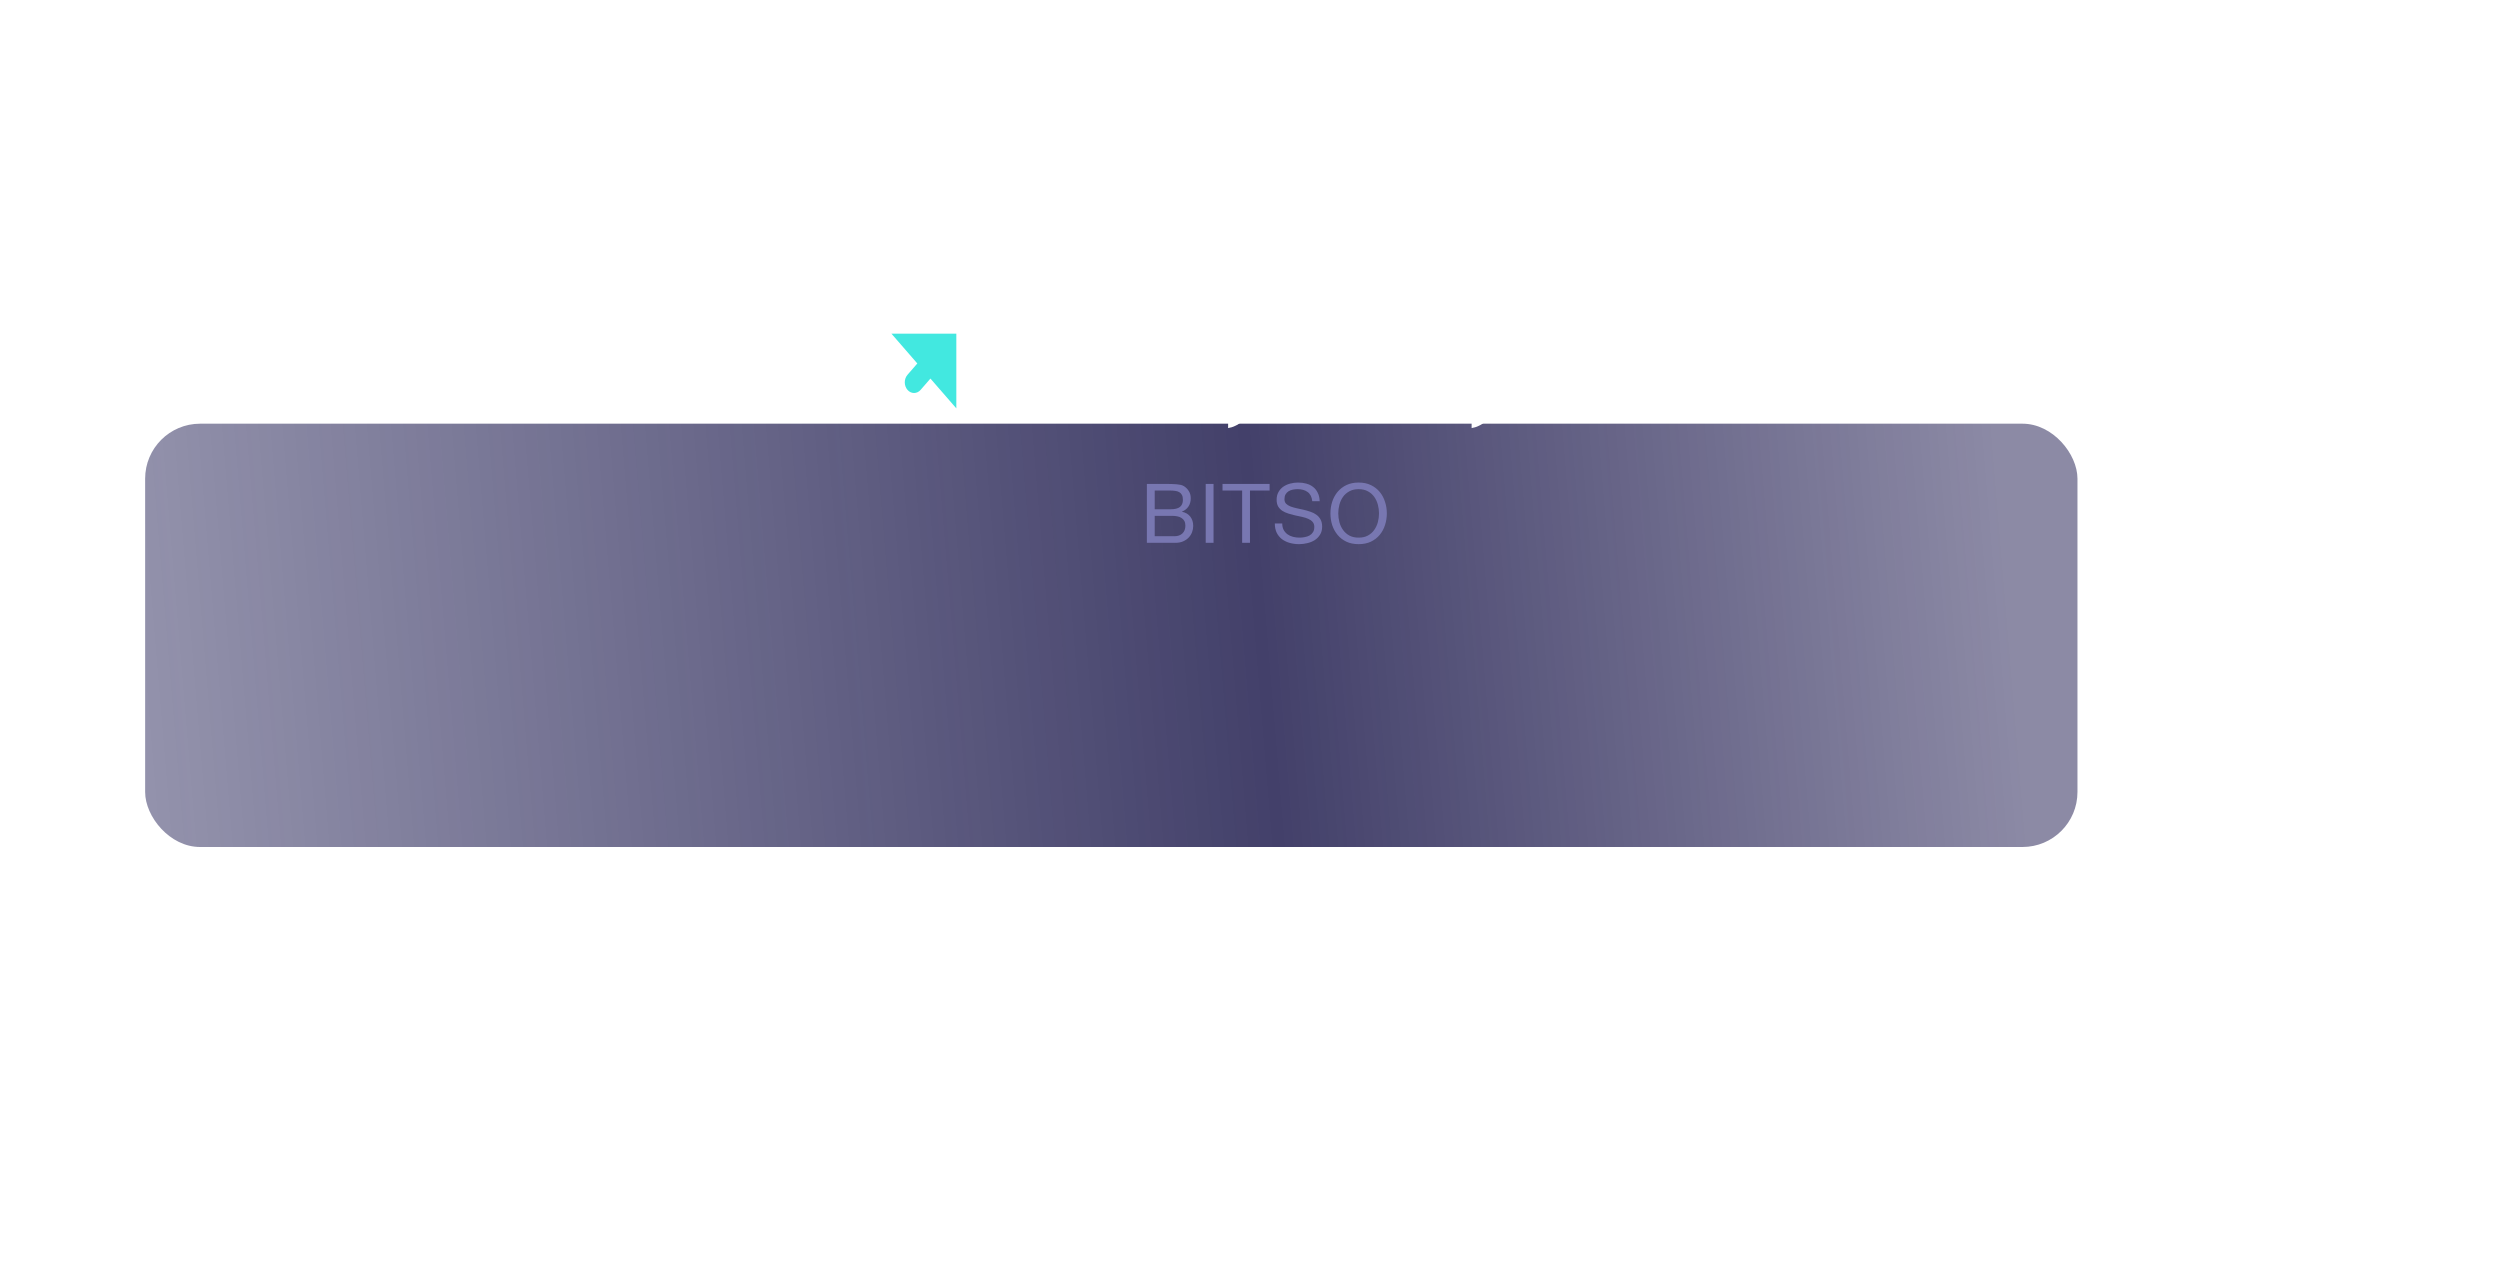 <svg width="502" height="255" viewBox="0 0 502 255" fill="none" xmlns="http://www.w3.org/2000/svg">
<g filter="url(#filter0_bd_33_205)">
<rect x="60" y="43" width="388.011" height="85" rx="11.039" fill="url(#paint0_linear_33_205)"/>
</g>
<path d="M212.864 82V65.2H210.152C210.056 65.84 209.856 66.376 209.552 66.808C209.248 67.24 208.872 67.592 208.424 67.864C207.992 68.12 207.496 68.304 206.936 68.416C206.392 68.512 205.824 68.552 205.232 68.536V71.104H209.456V82H212.864ZM218.231 71.656H221.495C221.495 71.208 221.535 70.76 221.615 70.312C221.711 69.848 221.863 69.432 222.071 69.064C222.279 68.68 222.551 68.376 222.887 68.152C223.239 67.912 223.663 67.792 224.159 67.792C224.895 67.792 225.495 68.024 225.959 68.488C226.439 68.936 226.679 69.568 226.679 70.384C226.679 70.896 226.559 71.352 226.319 71.752C226.095 72.152 225.807 72.512 225.455 72.832C225.119 73.152 224.743 73.448 224.327 73.72C223.911 73.976 223.519 74.232 223.151 74.488C222.431 74.984 221.743 75.472 221.087 75.952C220.447 76.432 219.887 76.96 219.407 77.536C218.927 78.096 218.543 78.736 218.255 79.456C217.983 80.176 217.847 81.024 217.847 82H230.183V79.072H222.239C222.655 78.496 223.135 77.992 223.679 77.56C224.223 77.128 224.783 76.728 225.359 76.36C225.935 75.976 226.503 75.592 227.063 75.208C227.639 74.824 228.151 74.4 228.599 73.936C229.047 73.456 229.407 72.912 229.679 72.304C229.951 71.696 230.087 70.968 230.087 70.12C230.087 69.304 229.927 68.568 229.607 67.912C229.303 67.256 228.887 66.704 228.359 66.256C227.831 65.808 227.215 65.464 226.511 65.224C225.823 64.984 225.095 64.864 224.327 64.864C223.319 64.864 222.423 65.04 221.639 65.392C220.871 65.728 220.231 66.208 219.719 66.832C219.207 67.44 218.823 68.16 218.567 68.992C218.311 69.808 218.199 70.696 218.231 71.656ZM236.703 71.992V74.392C237.119 74.392 237.551 74.408 237.999 74.44C238.463 74.456 238.887 74.544 239.271 74.704C239.655 74.848 239.967 75.088 240.207 75.424C240.463 75.76 240.591 76.248 240.591 76.888C240.591 77.704 240.327 78.352 239.799 78.832C239.271 79.296 238.623 79.528 237.855 79.528C237.359 79.528 236.927 79.44 236.559 79.264C236.207 79.088 235.911 78.856 235.671 78.568C235.431 78.264 235.247 77.912 235.119 77.512C234.991 77.096 234.919 76.664 234.903 76.216H231.663C231.647 77.192 231.783 78.056 232.071 78.808C232.375 79.56 232.799 80.2 233.343 80.728C233.887 81.24 234.543 81.632 235.311 81.904C236.095 82.176 236.959 82.312 237.903 82.312C238.719 82.312 239.503 82.192 240.255 81.952C241.007 81.712 241.671 81.36 242.247 80.896C242.823 80.432 243.279 79.856 243.615 79.168C243.967 78.48 244.143 77.696 244.143 76.816C244.143 75.856 243.879 75.032 243.351 74.344C242.823 73.656 242.095 73.208 241.167 73V72.952C241.951 72.728 242.535 72.304 242.919 71.68C243.319 71.056 243.519 70.336 243.519 69.52C243.519 68.768 243.351 68.104 243.015 67.528C242.679 66.952 242.239 66.464 241.695 66.064C241.167 65.664 240.567 65.368 239.895 65.176C239.223 64.968 238.551 64.864 237.879 64.864C237.015 64.864 236.231 65.008 235.527 65.296C234.823 65.568 234.215 65.96 233.703 66.472C233.207 66.984 232.815 67.6 232.527 68.32C232.255 69.024 232.103 69.808 232.071 70.672H235.311C235.295 69.808 235.503 69.096 235.935 68.536C236.383 67.96 237.039 67.672 237.903 67.672C238.527 67.672 239.079 67.864 239.559 68.248C240.039 68.632 240.279 69.184 240.279 69.904C240.279 70.384 240.159 70.768 239.919 71.056C239.695 71.344 239.399 71.568 239.031 71.728C238.679 71.872 238.295 71.96 237.879 71.992C237.463 72.024 237.071 72.024 236.703 71.992ZM246.583 78.304V82H248.311C248.327 82.256 248.295 82.504 248.215 82.744C248.135 83 248.015 83.224 247.855 83.416C247.695 83.624 247.503 83.8 247.279 83.944C247.071 84.088 246.847 84.184 246.607 84.232V85.96C247.119 85.88 247.599 85.728 248.047 85.504C248.511 85.296 248.911 85.024 249.247 84.688C249.583 84.352 249.847 83.952 250.039 83.488C250.247 83.04 250.351 82.544 250.351 82V78.304H246.583ZM256.263 73.528C256.263 73.24 256.263 72.896 256.263 72.496C256.279 72.08 256.311 71.656 256.359 71.224C256.407 70.792 256.487 70.368 256.599 69.952C256.711 69.52 256.863 69.136 257.055 68.8C257.263 68.464 257.519 68.192 257.823 67.984C258.143 67.776 258.535 67.672 258.999 67.672C259.463 67.672 259.855 67.776 260.175 67.984C260.495 68.192 260.759 68.464 260.967 68.8C261.175 69.136 261.327 69.52 261.423 69.952C261.535 70.368 261.615 70.792 261.663 71.224C261.727 71.656 261.759 72.08 261.759 72.496C261.775 72.896 261.783 73.24 261.783 73.528C261.783 74.008 261.767 74.592 261.735 75.28C261.703 75.952 261.599 76.608 261.423 77.248C261.263 77.872 260.991 78.408 260.607 78.856C260.239 79.304 259.703 79.528 258.999 79.528C258.311 79.528 257.783 79.304 257.415 78.856C257.047 78.408 256.775 77.872 256.599 77.248C256.439 76.608 256.343 75.952 256.311 75.28C256.279 74.592 256.263 74.008 256.263 73.528ZM252.855 73.528C252.855 75.208 253.015 76.616 253.335 77.752C253.671 78.872 254.119 79.768 254.679 80.44C255.239 81.112 255.887 81.592 256.623 81.88C257.375 82.168 258.167 82.312 258.999 82.312C259.847 82.312 260.639 82.168 261.375 81.88C262.127 81.592 262.783 81.112 263.343 80.44C263.919 79.768 264.367 78.872 264.687 77.752C265.023 76.616 265.191 75.208 265.191 73.528C265.191 71.896 265.023 70.528 264.687 69.424C264.367 68.304 263.919 67.408 263.343 66.736C262.783 66.064 262.127 65.584 261.375 65.296C260.639 65.008 259.847 64.864 258.999 64.864C258.167 64.864 257.375 65.008 256.623 65.296C255.887 65.584 255.239 66.064 254.679 66.736C254.119 67.408 253.671 68.304 253.335 69.424C253.015 70.528 252.855 71.896 252.855 73.528ZM271.711 71.992V74.392C272.127 74.392 272.559 74.408 273.007 74.44C273.471 74.456 273.895 74.544 274.279 74.704C274.663 74.848 274.975 75.088 275.215 75.424C275.471 75.76 275.599 76.248 275.599 76.888C275.599 77.704 275.335 78.352 274.807 78.832C274.279 79.296 273.631 79.528 272.863 79.528C272.367 79.528 271.935 79.44 271.567 79.264C271.215 79.088 270.919 78.856 270.679 78.568C270.439 78.264 270.255 77.912 270.127 77.512C269.999 77.096 269.927 76.664 269.911 76.216H266.671C266.655 77.192 266.791 78.056 267.079 78.808C267.383 79.56 267.807 80.2 268.351 80.728C268.895 81.24 269.551 81.632 270.319 81.904C271.103 82.176 271.967 82.312 272.911 82.312C273.727 82.312 274.511 82.192 275.263 81.952C276.015 81.712 276.679 81.36 277.255 80.896C277.831 80.432 278.287 79.856 278.623 79.168C278.975 78.48 279.151 77.696 279.151 76.816C279.151 75.856 278.887 75.032 278.359 74.344C277.831 73.656 277.103 73.208 276.175 73V72.952C276.959 72.728 277.543 72.304 277.927 71.68C278.327 71.056 278.527 70.336 278.527 69.52C278.527 68.768 278.359 68.104 278.023 67.528C277.687 66.952 277.247 66.464 276.703 66.064C276.175 65.664 275.575 65.368 274.903 65.176C274.231 64.968 273.559 64.864 272.887 64.864C272.023 64.864 271.239 65.008 270.535 65.296C269.831 65.568 269.223 65.96 268.711 66.472C268.215 66.984 267.823 67.6 267.535 68.32C267.263 69.024 267.111 69.808 267.079 70.672H270.319C270.303 69.808 270.511 69.096 270.943 68.536C271.391 67.96 272.047 67.672 272.911 67.672C273.535 67.672 274.087 67.864 274.567 68.248C275.047 68.632 275.287 69.184 275.287 69.904C275.287 70.384 275.167 70.768 274.927 71.056C274.703 71.344 274.407 71.568 274.039 71.728C273.687 71.872 273.303 71.96 272.887 71.992C272.471 72.024 272.079 72.024 271.711 71.992ZM284.039 73.528C284.039 73.24 284.039 72.896 284.039 72.496C284.055 72.08 284.087 71.656 284.135 71.224C284.183 70.792 284.263 70.368 284.375 69.952C284.487 69.52 284.639 69.136 284.831 68.8C285.039 68.464 285.295 68.192 285.599 67.984C285.919 67.776 286.311 67.672 286.775 67.672C287.239 67.672 287.631 67.776 287.951 67.984C288.271 68.192 288.535 68.464 288.743 68.8C288.951 69.136 289.103 69.52 289.199 69.952C289.311 70.368 289.391 70.792 289.439 71.224C289.503 71.656 289.535 72.08 289.535 72.496C289.551 72.896 289.559 73.24 289.559 73.528C289.559 74.008 289.543 74.592 289.511 75.28C289.479 75.952 289.375 76.608 289.199 77.248C289.039 77.872 288.767 78.408 288.383 78.856C288.015 79.304 287.479 79.528 286.775 79.528C286.087 79.528 285.559 79.304 285.191 78.856C284.823 78.408 284.551 77.872 284.375 77.248C284.215 76.608 284.119 75.952 284.087 75.28C284.055 74.592 284.039 74.008 284.039 73.528ZM280.631 73.528C280.631 75.208 280.791 76.616 281.111 77.752C281.447 78.872 281.895 79.768 282.455 80.44C283.015 81.112 283.663 81.592 284.399 81.88C285.151 82.168 285.943 82.312 286.775 82.312C287.623 82.312 288.415 82.168 289.151 81.88C289.903 81.592 290.559 81.112 291.119 80.44C291.695 79.768 292.143 78.872 292.463 77.752C292.799 76.616 292.967 75.208 292.967 73.528C292.967 71.896 292.799 70.528 292.463 69.424C292.143 68.304 291.695 67.408 291.119 66.736C290.559 66.064 289.903 65.584 289.151 65.296C288.415 65.008 287.623 64.864 286.775 64.864C285.943 64.864 285.151 65.008 284.399 65.296C283.663 65.584 283.015 66.064 282.455 66.736C281.895 67.408 281.447 68.304 281.111 69.424C280.791 70.528 280.631 71.896 280.631 73.528ZM295.478 78.304V82H297.206C297.222 82.256 297.19 82.504 297.11 82.744C297.03 83 296.91 83.224 296.75 83.416C296.59 83.624 296.398 83.8 296.174 83.944C295.966 84.088 295.742 84.184 295.502 84.232V85.96C296.014 85.88 296.494 85.728 296.942 85.504C297.406 85.296 297.806 85.024 298.142 84.688C298.478 84.352 298.742 83.952 298.934 83.488C299.142 83.04 299.246 82.544 299.246 82V78.304H295.478ZM302.134 71.656H305.398C305.398 71.208 305.438 70.76 305.518 70.312C305.614 69.848 305.766 69.432 305.974 69.064C306.182 68.68 306.454 68.376 306.79 68.152C307.142 67.912 307.566 67.792 308.062 67.792C308.798 67.792 309.398 68.024 309.862 68.488C310.342 68.936 310.582 69.568 310.582 70.384C310.582 70.896 310.462 71.352 310.222 71.752C309.998 72.152 309.71 72.512 309.358 72.832C309.022 73.152 308.646 73.448 308.23 73.72C307.814 73.976 307.422 74.232 307.054 74.488C306.334 74.984 305.646 75.472 304.99 75.952C304.35 76.432 303.79 76.96 303.31 77.536C302.83 78.096 302.446 78.736 302.158 79.456C301.886 80.176 301.75 81.024 301.75 82H314.086V79.072H306.142C306.558 78.496 307.038 77.992 307.582 77.56C308.126 77.128 308.686 76.728 309.262 76.36C309.838 75.976 310.406 75.592 310.966 75.208C311.542 74.824 312.054 74.4 312.502 73.936C312.95 73.456 313.31 72.912 313.582 72.304C313.854 71.696 313.99 70.968 313.99 70.12C313.99 69.304 313.83 68.568 313.51 67.912C313.206 67.256 312.79 66.704 312.262 66.256C311.734 65.808 311.118 65.464 310.414 65.224C309.726 64.984 308.998 64.864 308.23 64.864C307.222 64.864 306.326 65.04 305.542 65.392C304.774 65.728 304.134 66.208 303.622 66.832C303.11 67.44 302.726 68.16 302.47 68.992C302.214 69.808 302.102 70.696 302.134 71.656ZM320.606 71.992V74.392C321.022 74.392 321.454 74.408 321.902 74.44C322.366 74.456 322.79 74.544 323.174 74.704C323.558 74.848 323.87 75.088 324.11 75.424C324.366 75.76 324.494 76.248 324.494 76.888C324.494 77.704 324.23 78.352 323.702 78.832C323.174 79.296 322.526 79.528 321.758 79.528C321.262 79.528 320.83 79.44 320.462 79.264C320.11 79.088 319.814 78.856 319.574 78.568C319.334 78.264 319.15 77.912 319.022 77.512C318.894 77.096 318.822 76.664 318.806 76.216H315.566C315.55 77.192 315.686 78.056 315.974 78.808C316.278 79.56 316.702 80.2 317.246 80.728C317.79 81.24 318.446 81.632 319.214 81.904C319.998 82.176 320.862 82.312 321.806 82.312C322.622 82.312 323.406 82.192 324.158 81.952C324.91 81.712 325.574 81.36 326.15 80.896C326.726 80.432 327.182 79.856 327.518 79.168C327.87 78.48 328.046 77.696 328.046 76.816C328.046 75.856 327.782 75.032 327.254 74.344C326.726 73.656 325.998 73.208 325.07 73V72.952C325.854 72.728 326.438 72.304 326.822 71.68C327.222 71.056 327.422 70.336 327.422 69.52C327.422 68.768 327.254 68.104 326.918 67.528C326.582 66.952 326.142 66.464 325.598 66.064C325.07 65.664 324.47 65.368 323.798 65.176C323.126 64.968 322.454 64.864 321.782 64.864C320.918 64.864 320.134 65.008 319.43 65.296C318.726 65.568 318.118 65.96 317.606 66.472C317.11 66.984 316.718 67.6 316.43 68.32C316.158 69.024 316.006 69.808 315.974 70.672H319.214C319.198 69.808 319.406 69.096 319.838 68.536C320.286 67.96 320.942 67.672 321.806 67.672C322.43 67.672 322.982 67.864 323.462 68.248C323.942 68.632 324.182 69.184 324.182 69.904C324.182 70.384 324.062 70.768 323.822 71.056C323.598 71.344 323.302 71.568 322.934 71.728C322.582 71.872 322.198 71.96 321.782 71.992C321.366 72.024 320.974 72.024 320.606 71.992Z" fill="white"/>
<path d="M186.832 76.015L184.857 78.288C184.13 79.125 182.952 79.125 182.225 78.288C181.498 77.451 181.498 76.094 182.225 75.258L184.199 72.985L179 67H192.031V82L186.832 76.015Z" fill="#42E8E0"/>
<path d="M231.865 102.261V98.502H235.011C235.353 98.502 235.673 98.524 235.971 98.568C236.28 98.601 236.551 98.684 236.782 98.817C237.014 98.949 237.196 99.137 237.329 99.38C237.461 99.623 237.527 99.954 237.527 100.373C237.527 101.002 237.329 101.477 236.931 101.797C236.545 102.106 235.905 102.261 235.011 102.261H231.865ZM230.292 97.177V109H236.004C236.589 109 237.102 108.906 237.544 108.719C237.997 108.52 238.372 108.266 238.67 107.957C238.979 107.637 239.211 107.272 239.365 106.864C239.52 106.456 239.597 106.036 239.597 105.606C239.597 104.877 239.404 104.259 239.018 103.751C238.631 103.243 238.074 102.912 237.345 102.758V102.724C237.908 102.504 238.339 102.167 238.637 101.714C238.946 101.251 239.101 100.704 239.101 100.075C239.101 99.479 238.963 98.977 238.687 98.568C238.422 98.16 238.096 97.84 237.71 97.608C237.533 97.498 237.318 97.415 237.064 97.36C236.821 97.304 236.556 97.266 236.269 97.244C235.982 97.211 235.69 97.194 235.391 97.194C235.104 97.183 234.834 97.177 234.58 97.177H230.292ZM231.865 107.675V103.585H235.458C235.789 103.585 236.109 103.619 236.418 103.685C236.727 103.74 236.998 103.845 237.229 103.999C237.472 104.143 237.665 104.342 237.809 104.596C237.952 104.849 238.024 105.17 238.024 105.556C238.024 106.218 237.826 106.737 237.428 107.112C237.042 107.488 236.501 107.675 235.805 107.675H231.865ZM242.107 97.177V109H243.68V97.177H242.107ZM249.422 98.502V109H250.995V98.502H254.936V97.177H245.481V98.502H249.422ZM263.5 100.638H264.991C264.968 99.987 264.842 99.429 264.61 98.966C264.389 98.491 264.08 98.099 263.682 97.79C263.296 97.481 262.844 97.255 262.325 97.111C261.806 96.968 261.243 96.896 260.636 96.896C260.095 96.896 259.565 96.968 259.046 97.111C258.538 97.244 258.08 97.453 257.672 97.74C257.274 98.016 256.954 98.375 256.711 98.817C256.469 99.247 256.347 99.76 256.347 100.357C256.347 100.898 256.452 101.35 256.662 101.714C256.883 102.068 257.17 102.36 257.523 102.592C257.887 102.813 258.296 102.995 258.748 103.138C259.201 103.271 259.659 103.392 260.122 103.503C260.597 103.602 261.061 103.701 261.513 103.801C261.966 103.9 262.369 104.033 262.722 104.198C263.086 104.353 263.373 104.557 263.583 104.811C263.804 105.065 263.914 105.396 263.914 105.804C263.914 106.235 263.826 106.588 263.649 106.864C263.473 107.14 263.241 107.361 262.954 107.526C262.667 107.681 262.341 107.791 261.977 107.857C261.624 107.924 261.27 107.957 260.917 107.957C260.476 107.957 260.045 107.902 259.626 107.791C259.206 107.681 258.836 107.51 258.516 107.278C258.207 107.046 257.953 106.754 257.755 106.4C257.567 106.036 257.473 105.606 257.473 105.109H255.983C255.983 105.826 256.11 106.45 256.364 106.98C256.629 107.499 256.982 107.929 257.423 108.271C257.876 108.603 258.395 108.851 258.98 109.017C259.576 109.182 260.205 109.265 260.868 109.265C261.408 109.265 261.949 109.199 262.49 109.066C263.042 108.945 263.539 108.746 263.981 108.47C264.422 108.183 264.781 107.819 265.057 107.377C265.344 106.925 265.487 106.384 265.487 105.755C265.487 105.17 265.377 104.684 265.156 104.297C264.946 103.911 264.659 103.591 264.295 103.337C263.942 103.083 263.539 102.884 263.086 102.741C262.634 102.586 262.17 102.454 261.695 102.344C261.232 102.233 260.774 102.134 260.321 102.046C259.869 101.946 259.46 101.825 259.096 101.681C258.743 101.538 258.456 101.356 258.235 101.135C258.025 100.903 257.92 100.605 257.92 100.241C257.92 99.854 257.992 99.534 258.135 99.28C258.29 99.015 258.489 98.806 258.732 98.651C258.985 98.497 259.272 98.386 259.593 98.32C259.913 98.254 260.238 98.221 260.57 98.221C261.386 98.221 262.054 98.414 262.573 98.8C263.103 99.175 263.412 99.788 263.5 100.638ZM268.723 103.089C268.723 102.493 268.801 101.908 268.955 101.334C269.11 100.748 269.353 100.224 269.684 99.76C270.015 99.297 270.44 98.927 270.959 98.651C271.478 98.364 272.096 98.221 272.813 98.221C273.531 98.221 274.149 98.364 274.668 98.651C275.187 98.927 275.612 99.297 275.943 99.76C276.274 100.224 276.517 100.748 276.671 101.334C276.826 101.908 276.903 102.493 276.903 103.089C276.903 103.685 276.826 104.275 276.671 104.86C276.517 105.434 276.274 105.953 275.943 106.417C275.612 106.881 275.187 107.256 274.668 107.543C274.149 107.819 273.531 107.957 272.813 107.957C272.096 107.957 271.478 107.819 270.959 107.543C270.44 107.256 270.015 106.881 269.684 106.417C269.353 105.953 269.11 105.434 268.955 104.86C268.801 104.275 268.723 103.685 268.723 103.089ZM267.15 103.089C267.15 103.895 267.266 104.673 267.498 105.423C267.741 106.163 268.1 106.82 268.574 107.394C269.049 107.968 269.64 108.426 270.346 108.768C271.053 109.099 271.875 109.265 272.813 109.265C273.752 109.265 274.574 109.099 275.28 108.768C275.987 108.426 276.578 107.968 277.052 107.394C277.527 106.82 277.88 106.163 278.112 105.423C278.355 104.673 278.476 103.895 278.476 103.089C278.476 102.283 278.355 101.51 278.112 100.771C277.88 100.02 277.527 99.358 277.052 98.784C276.578 98.21 275.987 97.751 275.28 97.409C274.574 97.067 273.752 96.896 272.813 96.896C271.875 96.896 271.053 97.067 270.346 97.409C269.64 97.751 269.049 98.21 268.574 98.784C268.1 99.358 267.741 100.02 267.498 100.771C267.266 101.51 267.15 102.283 267.15 103.089Z" fill="#7877B1"/>
<defs>
<filter id="filter0_bd_33_205" x="-55.01" y="0.923" width="556.318" height="253.307" filterUnits="userSpaceOnUse" color-interpolation-filters="sRGB">
<feFlood flood-opacity="0" result="BackgroundImageFix"/>
<feGaussianBlur in="BackgroundImageFix" stdDeviation="11.458"/>
<feComposite in2="SourceAlpha" operator="in" result="effect1_backgroundBlur_33_205"/>
<feColorMatrix in="SourceAlpha" type="matrix" values="0 0 0 0 0 0 0 0 0 0 0 0 0 0 0 0 0 0 127 0" result="hardAlpha"/>
<feOffset dx="-30.856" dy="42.077"/>
<feGaussianBlur stdDeviation="42.077"/>
<feColorMatrix type="matrix" values="0 0 0 0 0.088 0 0 0 0 0.072 0 0 0 0 0.17 0 0 0 1 0"/>
<feBlend mode="normal" in2="effect1_backgroundBlur_33_205" result="effect2_dropShadow_33_205"/>
<feBlend mode="normal" in="SourceGraphic" in2="effect2_dropShadow_33_205" result="shape"/>
</filter>
<linearGradient id="paint0_linear_33_205" x1="431.059" y1="31.852" x2="56.447" y2="63.075" gradientUnits="userSpaceOnUse">
<stop stop-color="#292558" stop-opacity="0.536"/>
<stop offset="0.401" stop-color="#262353" stop-opacity="0.867"/>
<stop offset="1" stop-color="#282659" stop-opacity="0.502"/>
</linearGradient>
</defs>
</svg>

